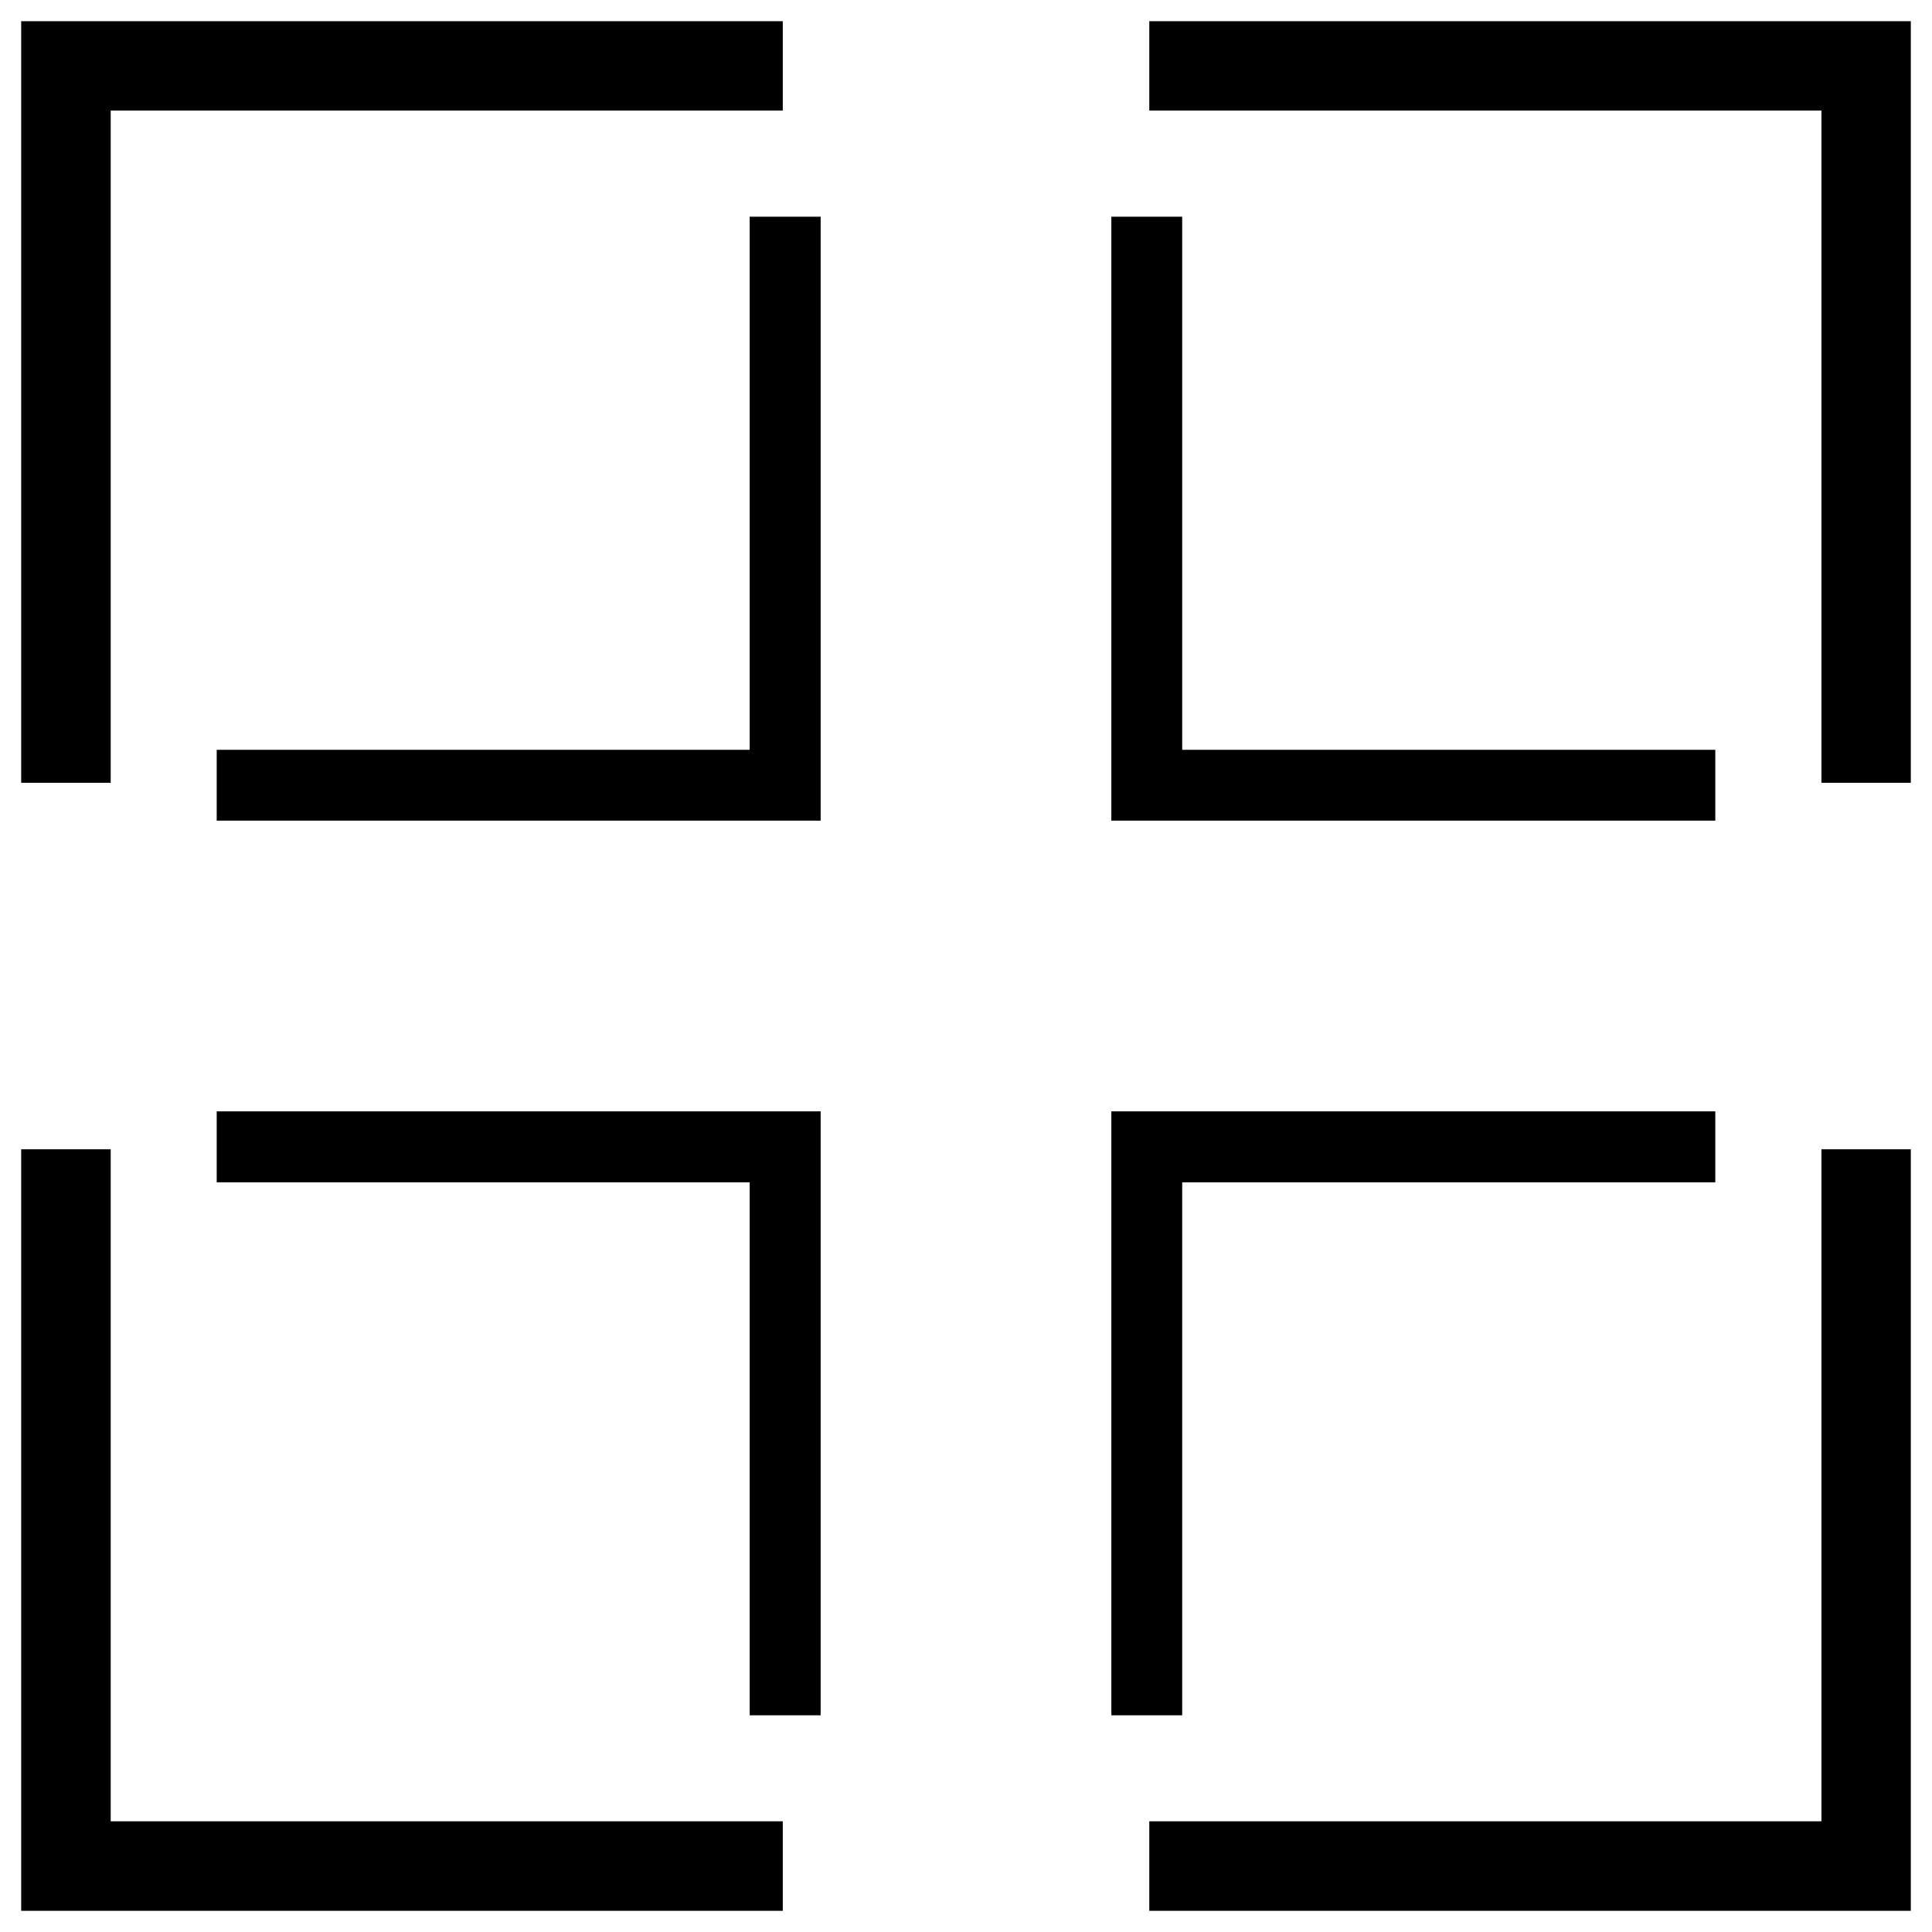 <?xml version="1.0" encoding="utf-8"?>
<!-- Generator: Adobe Illustrator 24.0.2, SVG Export Plug-In . SVG Version: 6.00 Build 0)  -->
<svg version="1.1" id="Layer_2" xmlns="http://www.w3.org/2000/svg" xmlns:xlink="http://www.w3.org/1999/xlink" x="0px" y="0px"
	 viewBox="0 0 3000 3000" style="enable-background:new 0 0 3000 3000;" xml:space="preserve">
<polygon points="171.9,171.7 1215.5,171.7 1215.5,32.9 189.4,32.9 32.9,32.9 32.9,189.4 32.9,1215.5 171.9,1215.5 "/>
<polygon points="2810.6,32.9 1784.6,32.9 1784.6,171.7 2828.3,171.7 2828.3,1215.5 2967.1,1215.5 2967.1,189.4 2967.1,32.9 "/>
<polygon points="328.5,2828.1 171.9,2828.1 171.9,1784.6 32.9,1784.6 32.9,2810.6 32.9,2967.1 189.4,2967.1 1215.5,2967.1 
	1215.5,2828.1 328.5,2828.1 "/>
<polygon points="2828.3,1784.6 2828.3,2828.1 2671.5,2828.1 2671.5,2828.1 1784.6,2828.1 1784.6,2967.1 2810.6,2967.1 
	2967.1,2967.1 2967.1,2810.6 2967.1,1784.6 "/>
<polygon points="1164.1,1164.3 336.5,1164.3 336.5,1274.3 1150.2,1274.3 1274.3,1274.3 1274.3,1150.2 1274.3,336.5 1164.1,336.5 "/>
<polygon points="1849.8,1274.3 2663.5,1274.3 2663.5,1164.3 1835.7,1164.3 1835.7,336.5 1725.7,336.5 1725.7,1150.2 1725.7,1274.3 
	"/>
<polygon points="1039.9,1835.9 1164.1,1835.9 1164.1,2663.5 1274.3,2663.5 1274.3,1849.8 1274.3,1725.7 1150.2,1725.7 336.5,1725.7 
	336.5,1835.9 1039.9,1835.9 "/>
<polygon points="1835.7,2663.5 1835.7,1835.9 1960.1,1835.9 1960.1,1835.9 2663.5,1835.9 2663.5,1725.7 1849.8,1725.7 
	1725.7,1725.7 1725.7,1849.8 1725.7,2663.5 "/>
</svg>

